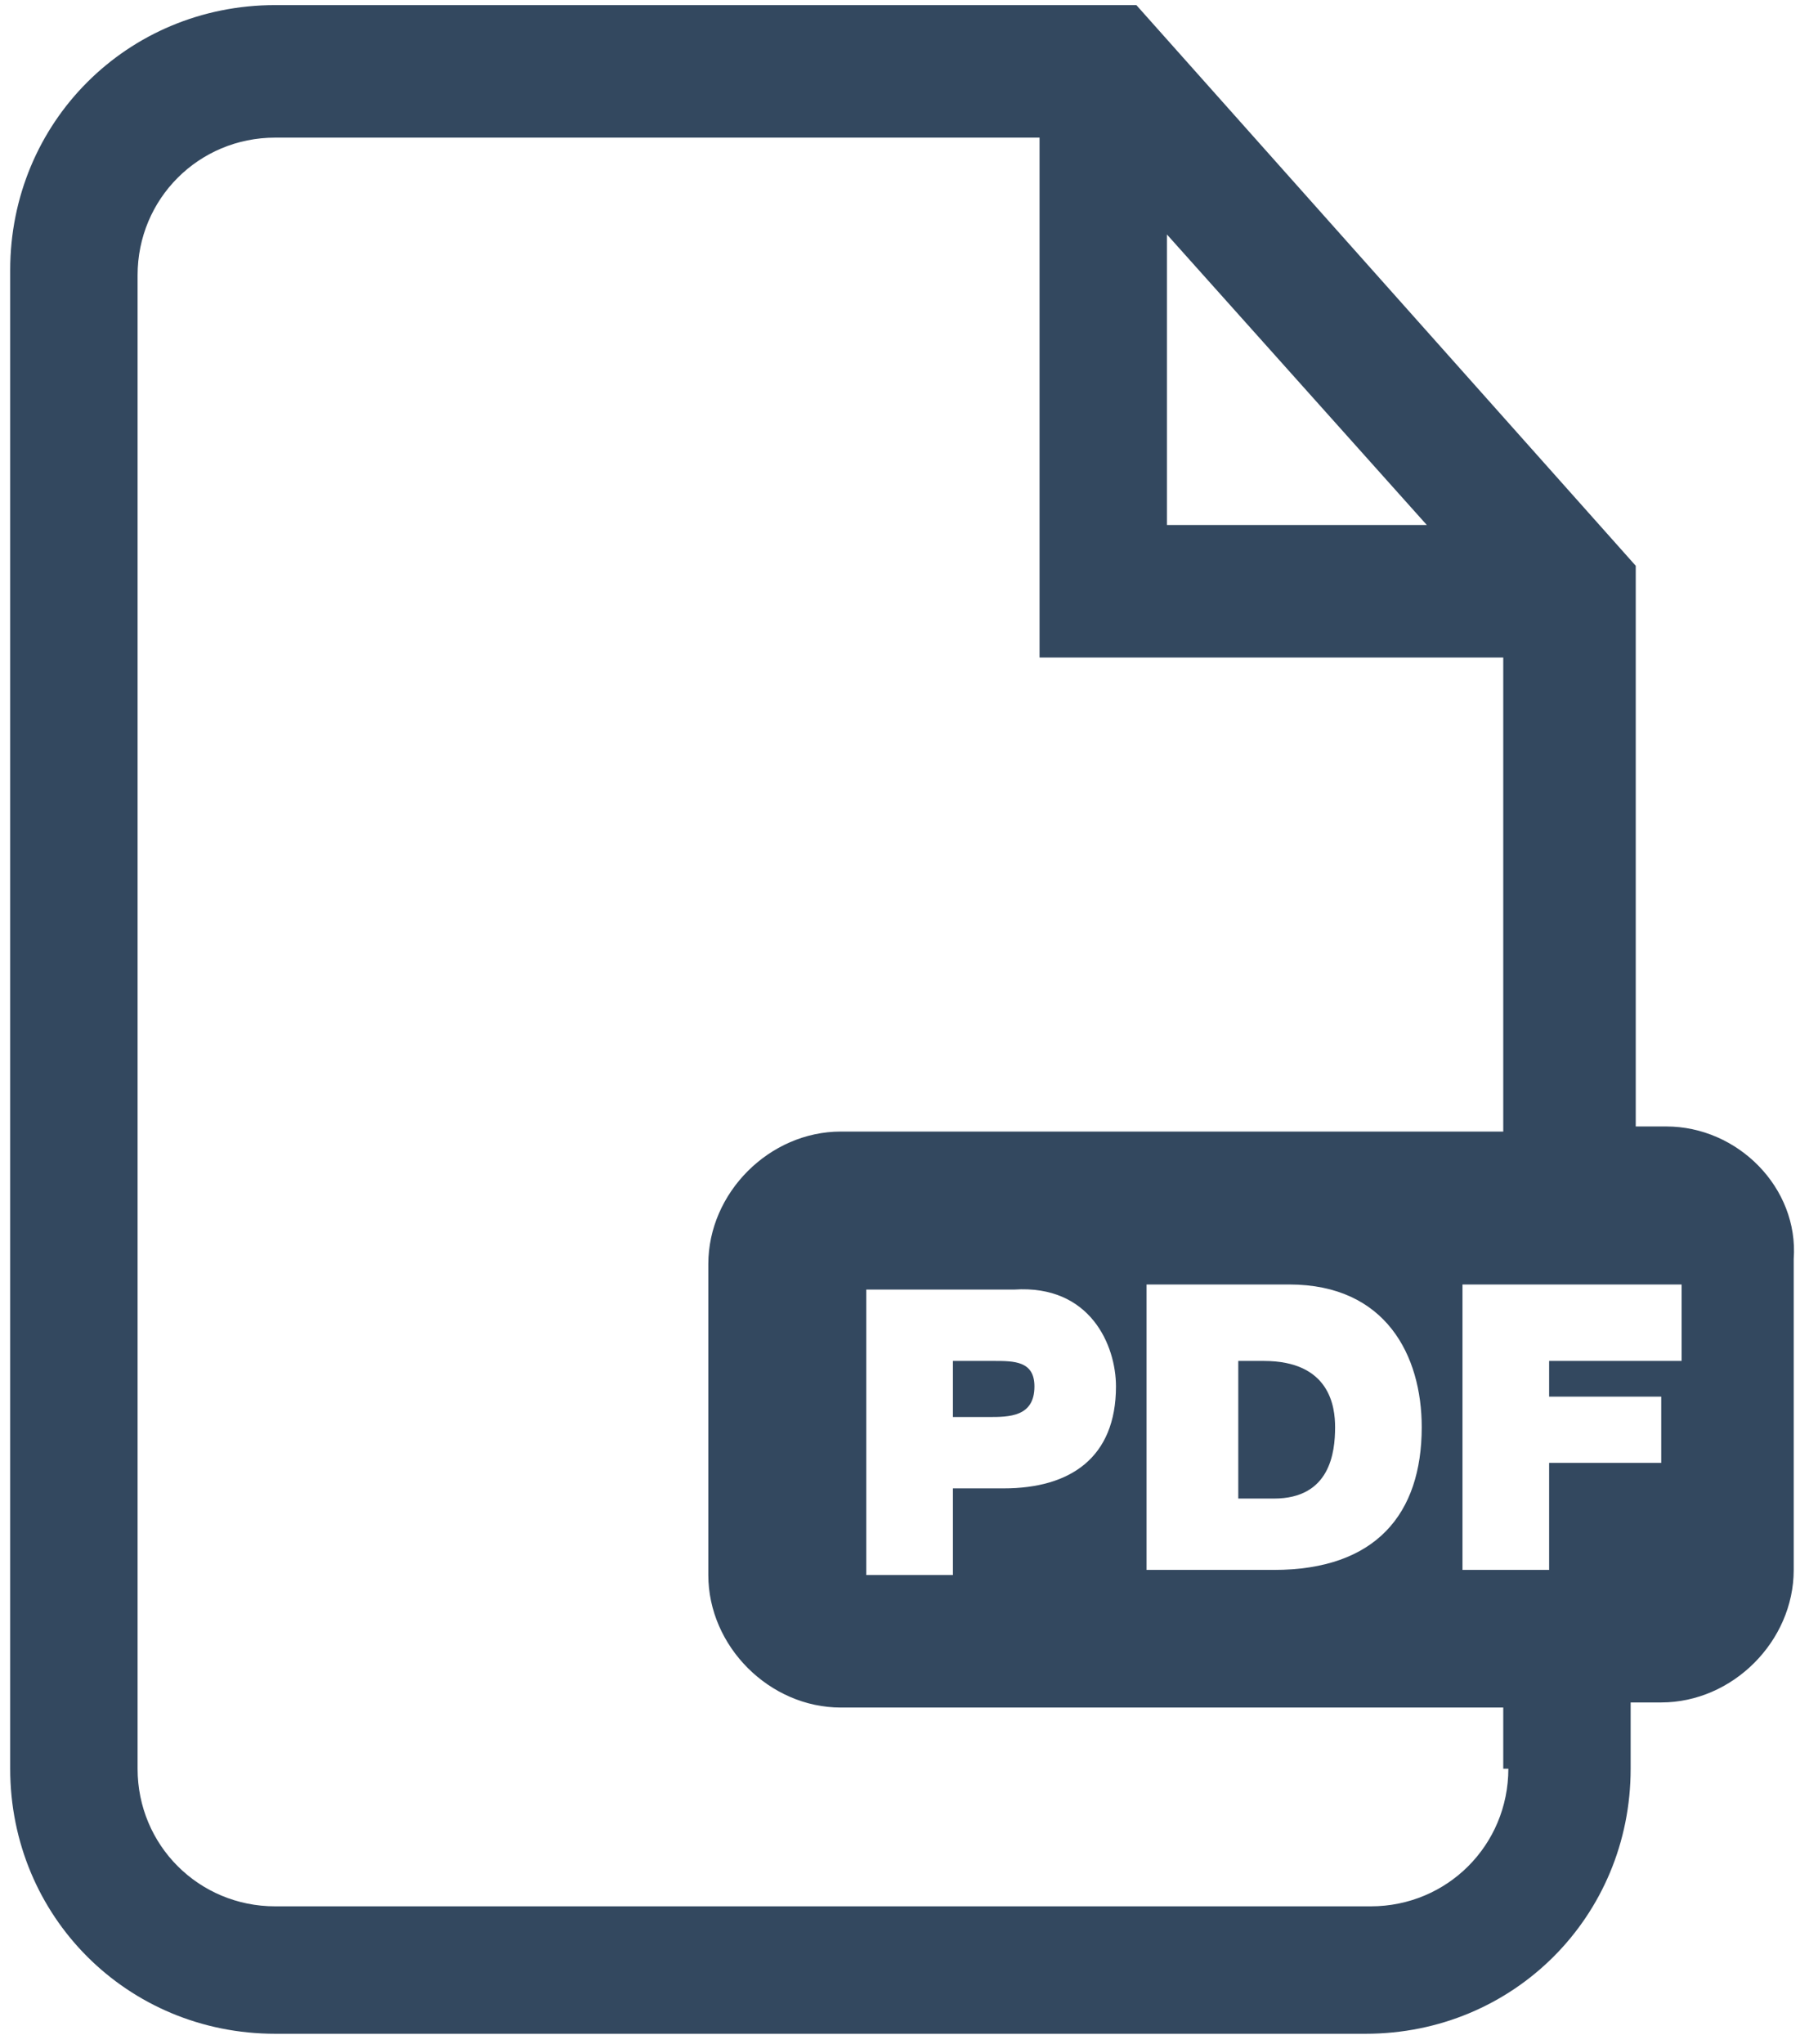 <?xml version="1.0" encoding="utf-8"?>
<!-- Generator: Adobe Illustrator 17.1.0, SVG Export Plug-In . SVG Version: 6.00 Build 0)  -->
<!DOCTYPE svg PUBLIC "-//W3C//DTD SVG 1.1//EN" "http://www.w3.org/Graphics/SVG/1.1/DTD/svg11.dtd">
<svg version="1.1" id="Layer_1" xmlns="http://www.w3.org/2000/svg" xmlns:xlink="http://www.w3.org/1999/xlink" x="0px" y="0px"
	 viewBox="0 0 35.5 40.1" enable-background="new 0 0 35.5 40.1" xml:space="preserve">
<g>
	<path fill="#33485F" d="M24.3,26.7v2.7h0.7c1.1,0,1.2-0.9,1.2-1.4c0-0.4-0.1-1.3-1.4-1.3L24.3,26.7L24.3,26.7z"/>
	<path fill="#33485F" d="M18.7,26.7v1.1h0.7c0.4,0,0.9,0,0.9-0.6c0-0.5-0.4-0.5-0.8-0.5L18.7,26.7L18.7,26.7z"/>
	<path fill="#33485F" d="M32.7,22.1h-0.6v-11l-9.8-11H5.4c-2.9,0-5.2,2.3-5.2,5.2v29.4c0,2.9,2.3,5.2,5.2,5.2h21.4
		c2.9,0,5.2-2.3,5.2-5.2v-1.3h0.6c1.4,0,2.6-1.2,2.6-2.6v-6.1C35.3,23.3,34.1,22.1,32.7,22.1z M22.9,4.6l5.1,5.7h-5.1V4.6z
		 M29.6,34.7c0,1.5-1.2,2.7-2.7,2.7H5.4c-1.5,0-2.7-1.2-2.7-2.7V5.4c0-1.5,1.2-2.7,2.7-2.7h15v10.2h9.1v9.3h-13
		c-1.4,0-2.6,1.2-2.6,2.6v6.1c0,1.4,1.2,2.6,2.6,2.6h13V34.7z M27.9,28c0,1.7-0.9,2.8-2.9,2.8h-2.5v-5.6h2.8
		C27.2,25.2,27.9,26.6,27.9,28z M21.9,27.2c0,1.4-0.9,2-2.2,2h-1v1.7H17v-5.6h2.9C21.4,25.2,21.9,26.4,21.9,27.2z M33,26.7h-2.6v0.7
		h2.2v1.3h-2.2v2.1h-1.7v-5.6H33L33,26.7L33,26.7z"/>
</g>
</svg>
